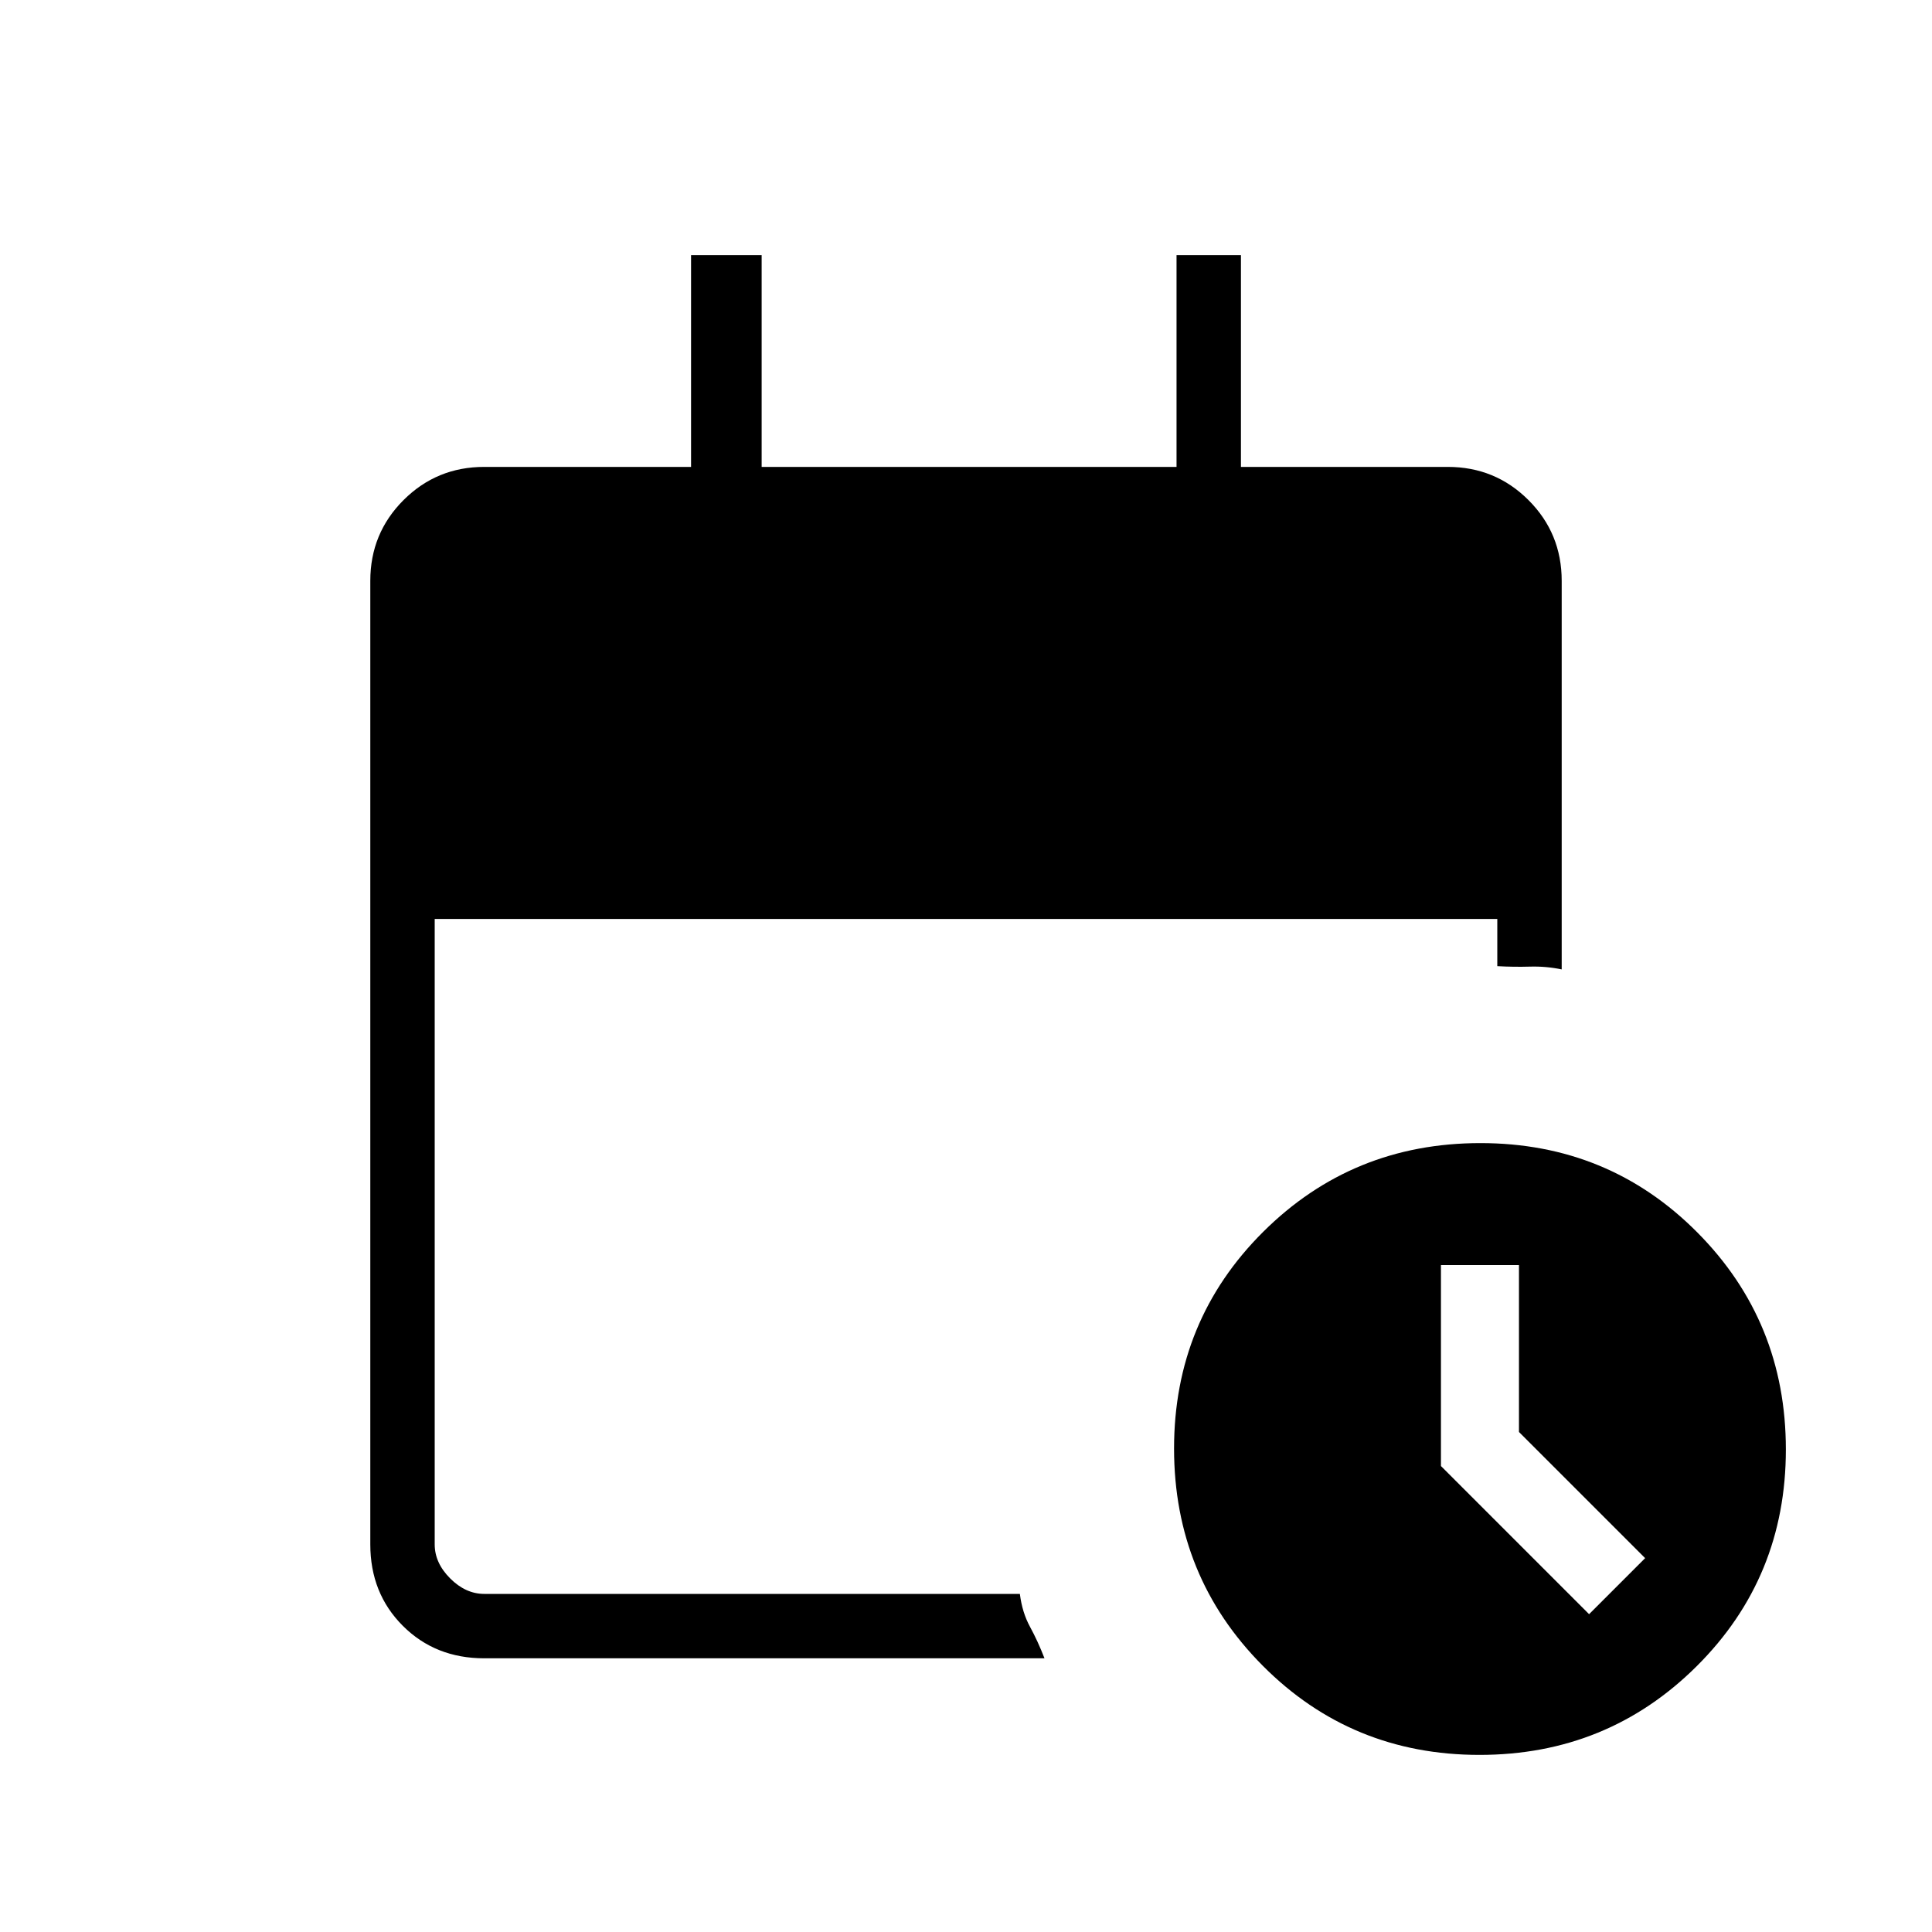 <svg xmlns="http://www.w3.org/2000/svg" height="20" viewBox="0 -960 960 960" width="20"><path d="M240.615-136q-24.315 0-40.465-16.15Q184-168.3 184-192.615v-478.77Q184-695 200.5-711.5 217-728 240.615-728h102.769v-105.231h35.077V-728h206.154v-105.231h32.001V-728h102.769Q743-728 759.5-711.5 776-695 776-671.385v193.077q-7.769-1.615-15.802-1.384-8.033.23-16.198-.231v-23.462H216v310.77q0 9.23 7.692 16.923Q231.385-168 240.615-168h266.154q1.154 9.231 5.038 16.346Q515.692-144.538 519-136H240.615Zm494.543 48q-63.62 0-107.697-44.303-44.077-44.303-44.077-107.923 0-63.62 44.303-107.697Q671.991-392 735.611-392q63.62 0 107.697 44.303 44.077 44.303 44.077 107.923 0 63.62-44.303 107.697Q798.779-88 735.158-88Zm54.457-69.923 27.846-27.846-62.692-62.693v-82.923H716v99.847l73.615 73.615Z"/></svg>